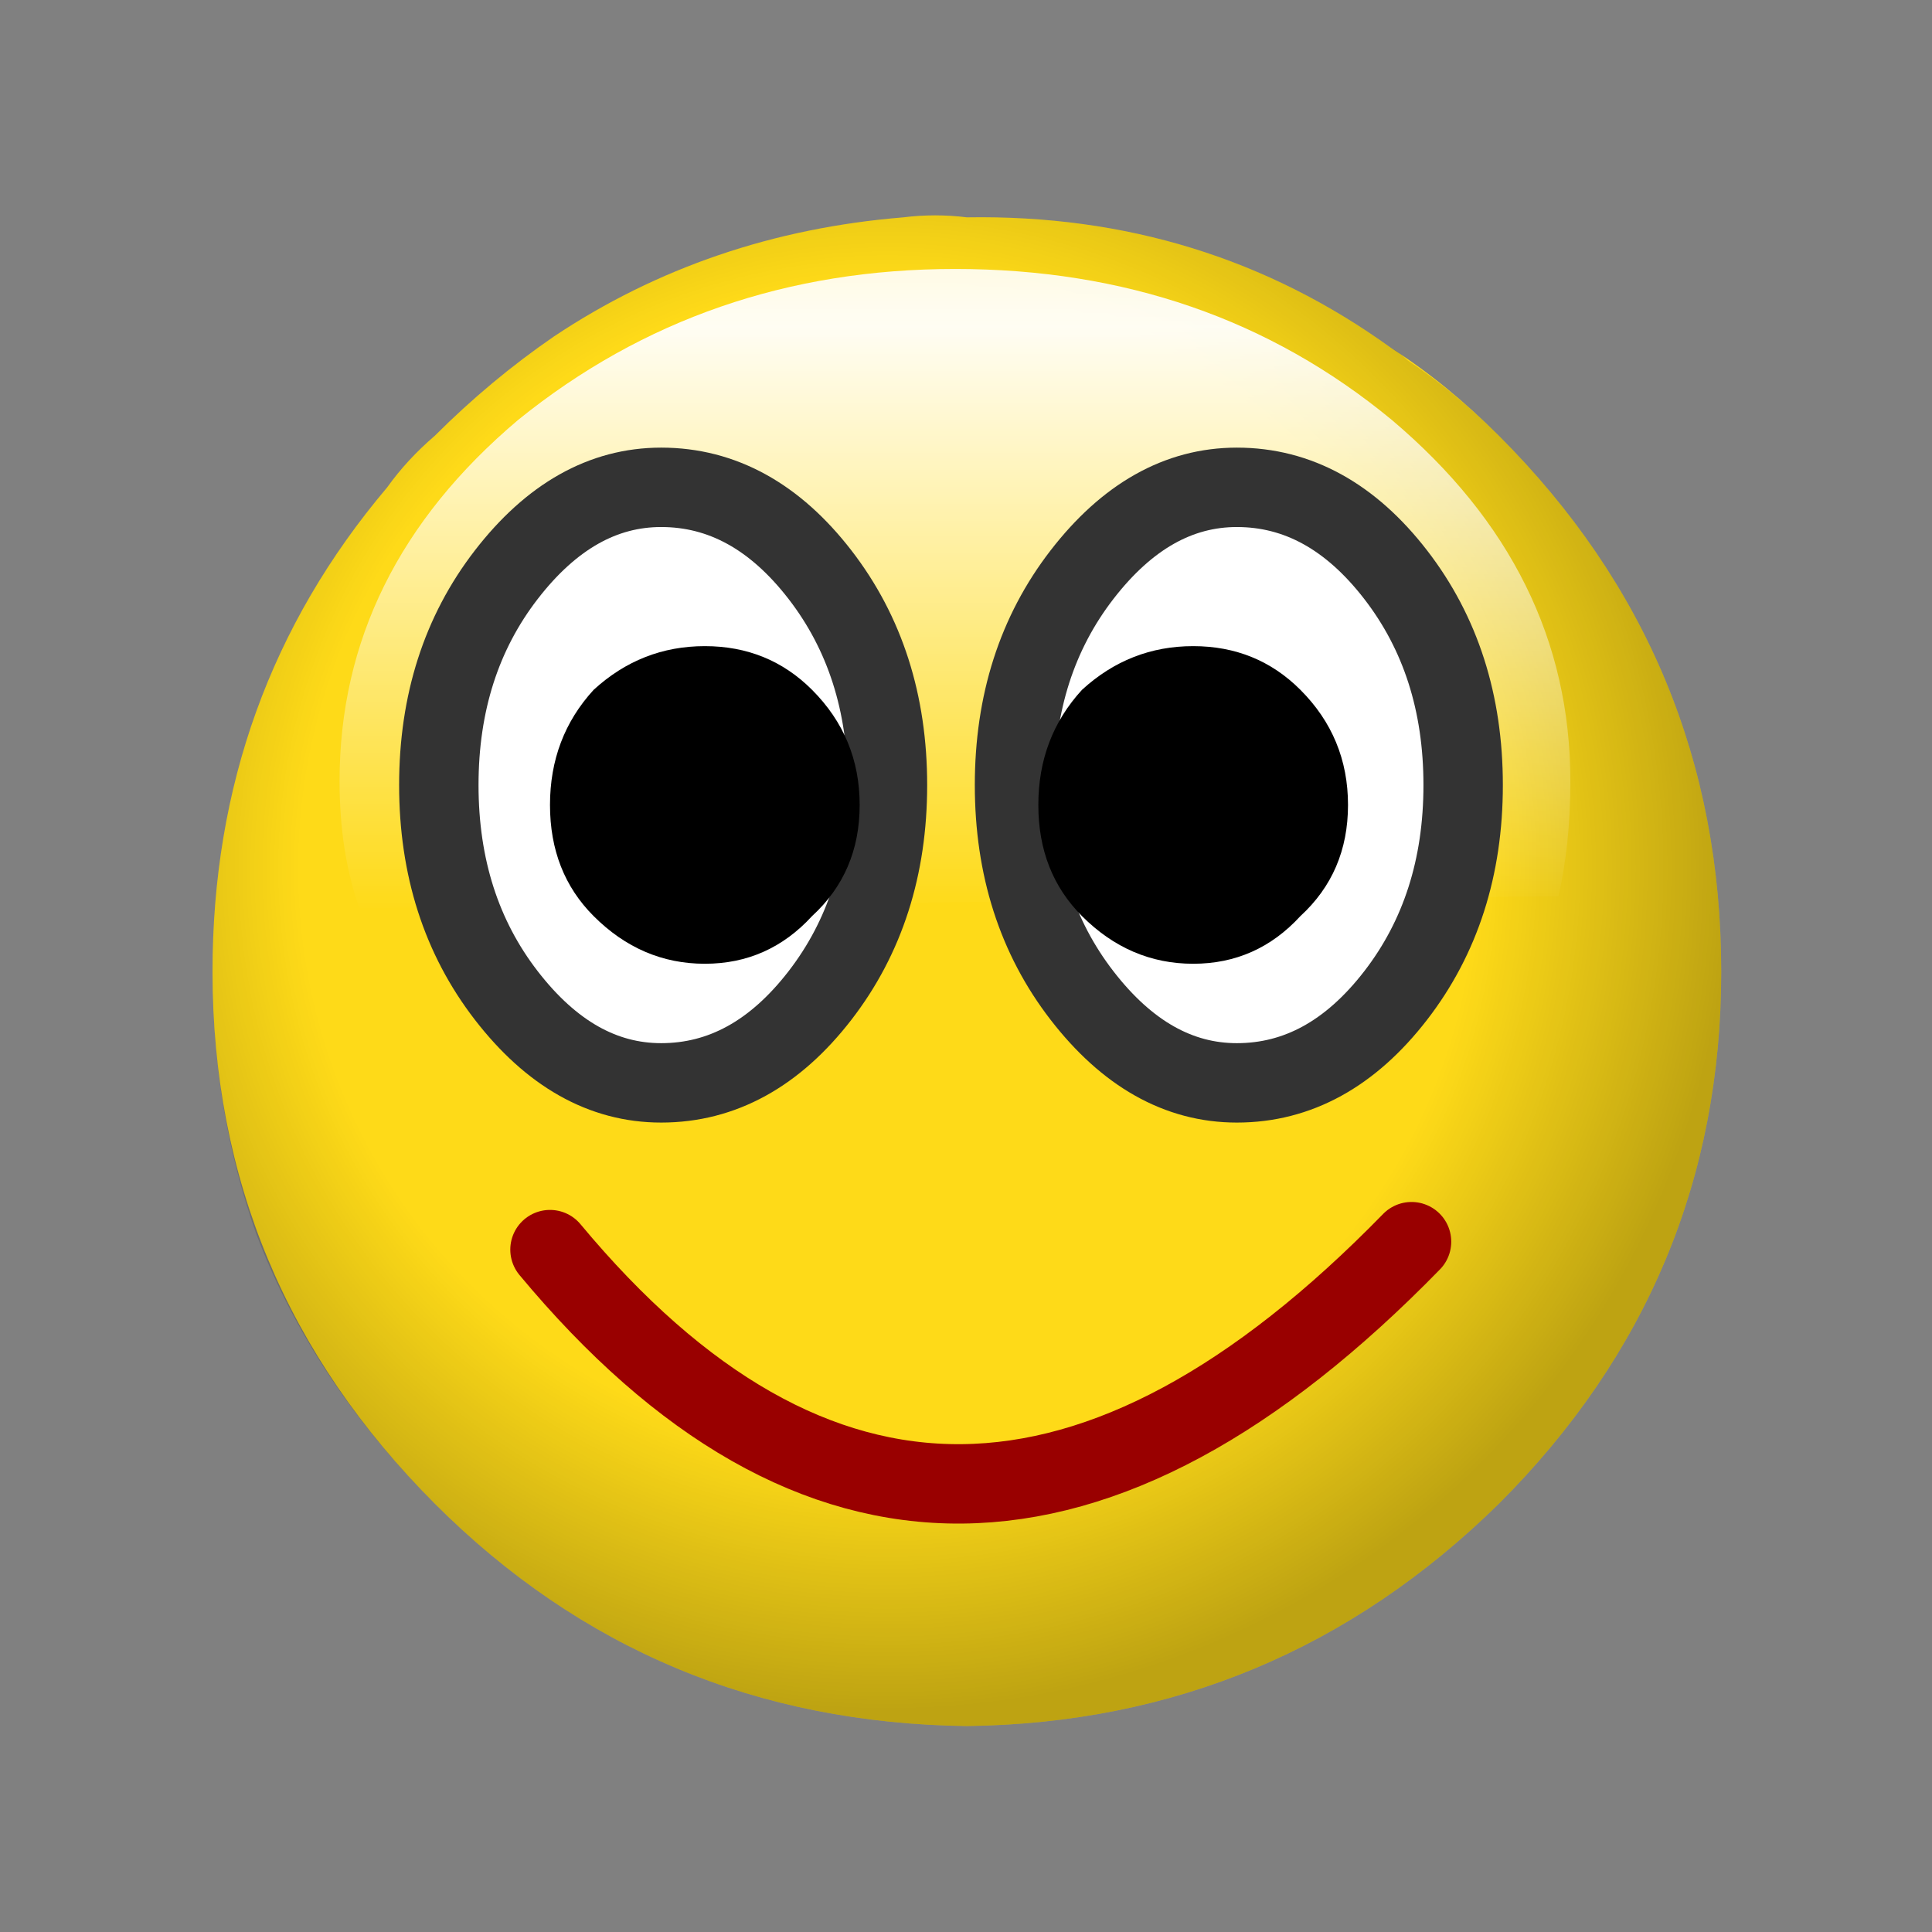 <svg xmlns="http://www.w3.org/2000/svg" xmlns:xlink="http://www.w3.org/1999/xlink" preserveAspectRatio="none" width="40" height="40"><rect width="100%" height="100%" fill="#808080" stroke="none"/><defs><path fill="#FEDA18" d="M19 9.55q0-3.95-2.8-6.75-.65-.65-1.35-1.1Q12.5 0 9.5.05q-.4-.05-.8 0-2.45.2-4.4 1.5-.8.55-1.5 1.25-.35.3-.6.65Q0 6.05 0 9.55q0 3.9 2.8 6.7 2.75 2.75 6.7 2.8 3.9-.05 6.7-2.8 2.8-2.8 2.8-6.7z" id="c"/><path fill="url(#a)" d="M19 9.55q0-3.95-2.8-6.75-.55-.55-1.15-.95-.1-.1-.2-.15Q12.5 0 9.5.05q-.4-.05-.8 0-2.45.2-4.4 1.5-.8.55-1.5 1.25-.35.3-.6.65Q0 6.05 0 9.55q0 1.75.55 3.3.7 1.85 2.25 3.4 2.75 2.75 6.7 2.8 3.9-.05 6.7-2.8 2.8-2.8 2.8-6.7z" id="d"/><path fill="url(#b)" d="M9.35.65q-3.15 0-5.5 1.9Q1.6 4.45 1.6 7.1q0 .9.25 1.6l15.1-.15q.15-.65.15-1.45 0-2.65-2.25-4.55-2.3-1.9-5.5-1.9z" id="e"/><path fill="#FFF" d="M3.7 9.8q.85 1.1 1.95 1.1 1.15 0 2-1.1.85-1.1.85-2.65 0-1.55-.85-2.65-.85-1.1-2-1.1-1.1 0-1.95 1.1-.85 1.1-.85 2.65 0 1.55.85 2.65m9.2-6.4q-1.1 0-1.95 1.1-.85 1.1-.85 2.65 0 1.55.85 2.65.85 1.1 1.95 1.1 1.15 0 2-1.1.85-1.1.85-2.65 0-1.55-.85-2.65-.85-1.1-2-1.1z" id="g"/><path d="M7.55 5.95Q7 5.4 6.2 5.4t-1.4.55q-.55.6-.55 1.45t.55 1.4q.6.6 1.4.6.8 0 1.35-.6.6-.55.6-1.4 0-.85-.6-1.45m6.15 0q-.55-.55-1.35-.55t-1.4.55q-.55.6-.55 1.45t.55 1.4q.6.6 1.4.6.8 0 1.35-.6.6-.55.6-1.4 0-.85-.6-1.45z" id="i"/><path id="f" stroke="#900" stroke-width="1" stroke-linejoin="round" stroke-linecap="round" fill="none" d="M4.25 13q4.95 5.95 10.85-.1"/><path id="h" stroke="#333" stroke-width="1" stroke-linejoin="round" stroke-linecap="round" fill="none" d="M12.9 3.4q1.15 0 2 1.1.85 1.1.85 2.65 0 1.55-.85 2.65-.85 1.1-2 1.1-1.1 0-1.95-1.1-.85-1.1-.85-2.65 0-1.55.85-2.65.85-1.1 1.95-1.1zM3.7 9.8q-.85-1.1-.85-2.65 0-1.55.85-2.65.85-1.1 1.95-1.1 1.15 0 2 1.1.85 1.1.85 2.65 0 1.55-.85 2.65-.85 1.1-2 1.1-1.1 0-1.95-1.1z"/><radialGradient id="a" gradientUnits="userSpaceOnUse" cx="0" cy="0" r="10.6" fx="0" fy="0" gradientTransform="translate(8.5 8.25)" spreadMethod="pad"><stop offset="0%" stop-opacity="0"/><stop offset="69.804%" stop-opacity="0"/><stop offset="100%" stop-opacity=".251"/></radialGradient><linearGradient id="b" gradientUnits="userSpaceOnUse" x1="9.35" y1="11.563" x2="9.35" y2="-2.263" spreadMethod="pad"><stop offset="20.392%" stop-color="#FFF" stop-opacity="0"/><stop offset="73.725%" stop-color="#FFF" stop-opacity=".949"/><stop offset="100%" stop-color="#FFF" stop-opacity=".651"/><stop offset="100%" stop-opacity=".251"/></linearGradient></defs><use xlink:href="#c" transform="translate(4.4 4.418) scale(1.644)"/><use xlink:href="#d" transform="translate(4.4 4.418) scale(1.644)"/><use xlink:href="#e" transform="translate(4.4 4.5) scale(1.644)"/><use xlink:href="#f" transform="translate(4.4 4.5) scale(1.644)"/><g transform="translate(4.4 4.5) scale(1.644)"><use xlink:href="#g"/><use xlink:href="#h"/></g><g transform="translate(4.4 4.5) scale(1.644)"><use xlink:href="#i"/></g></svg>
